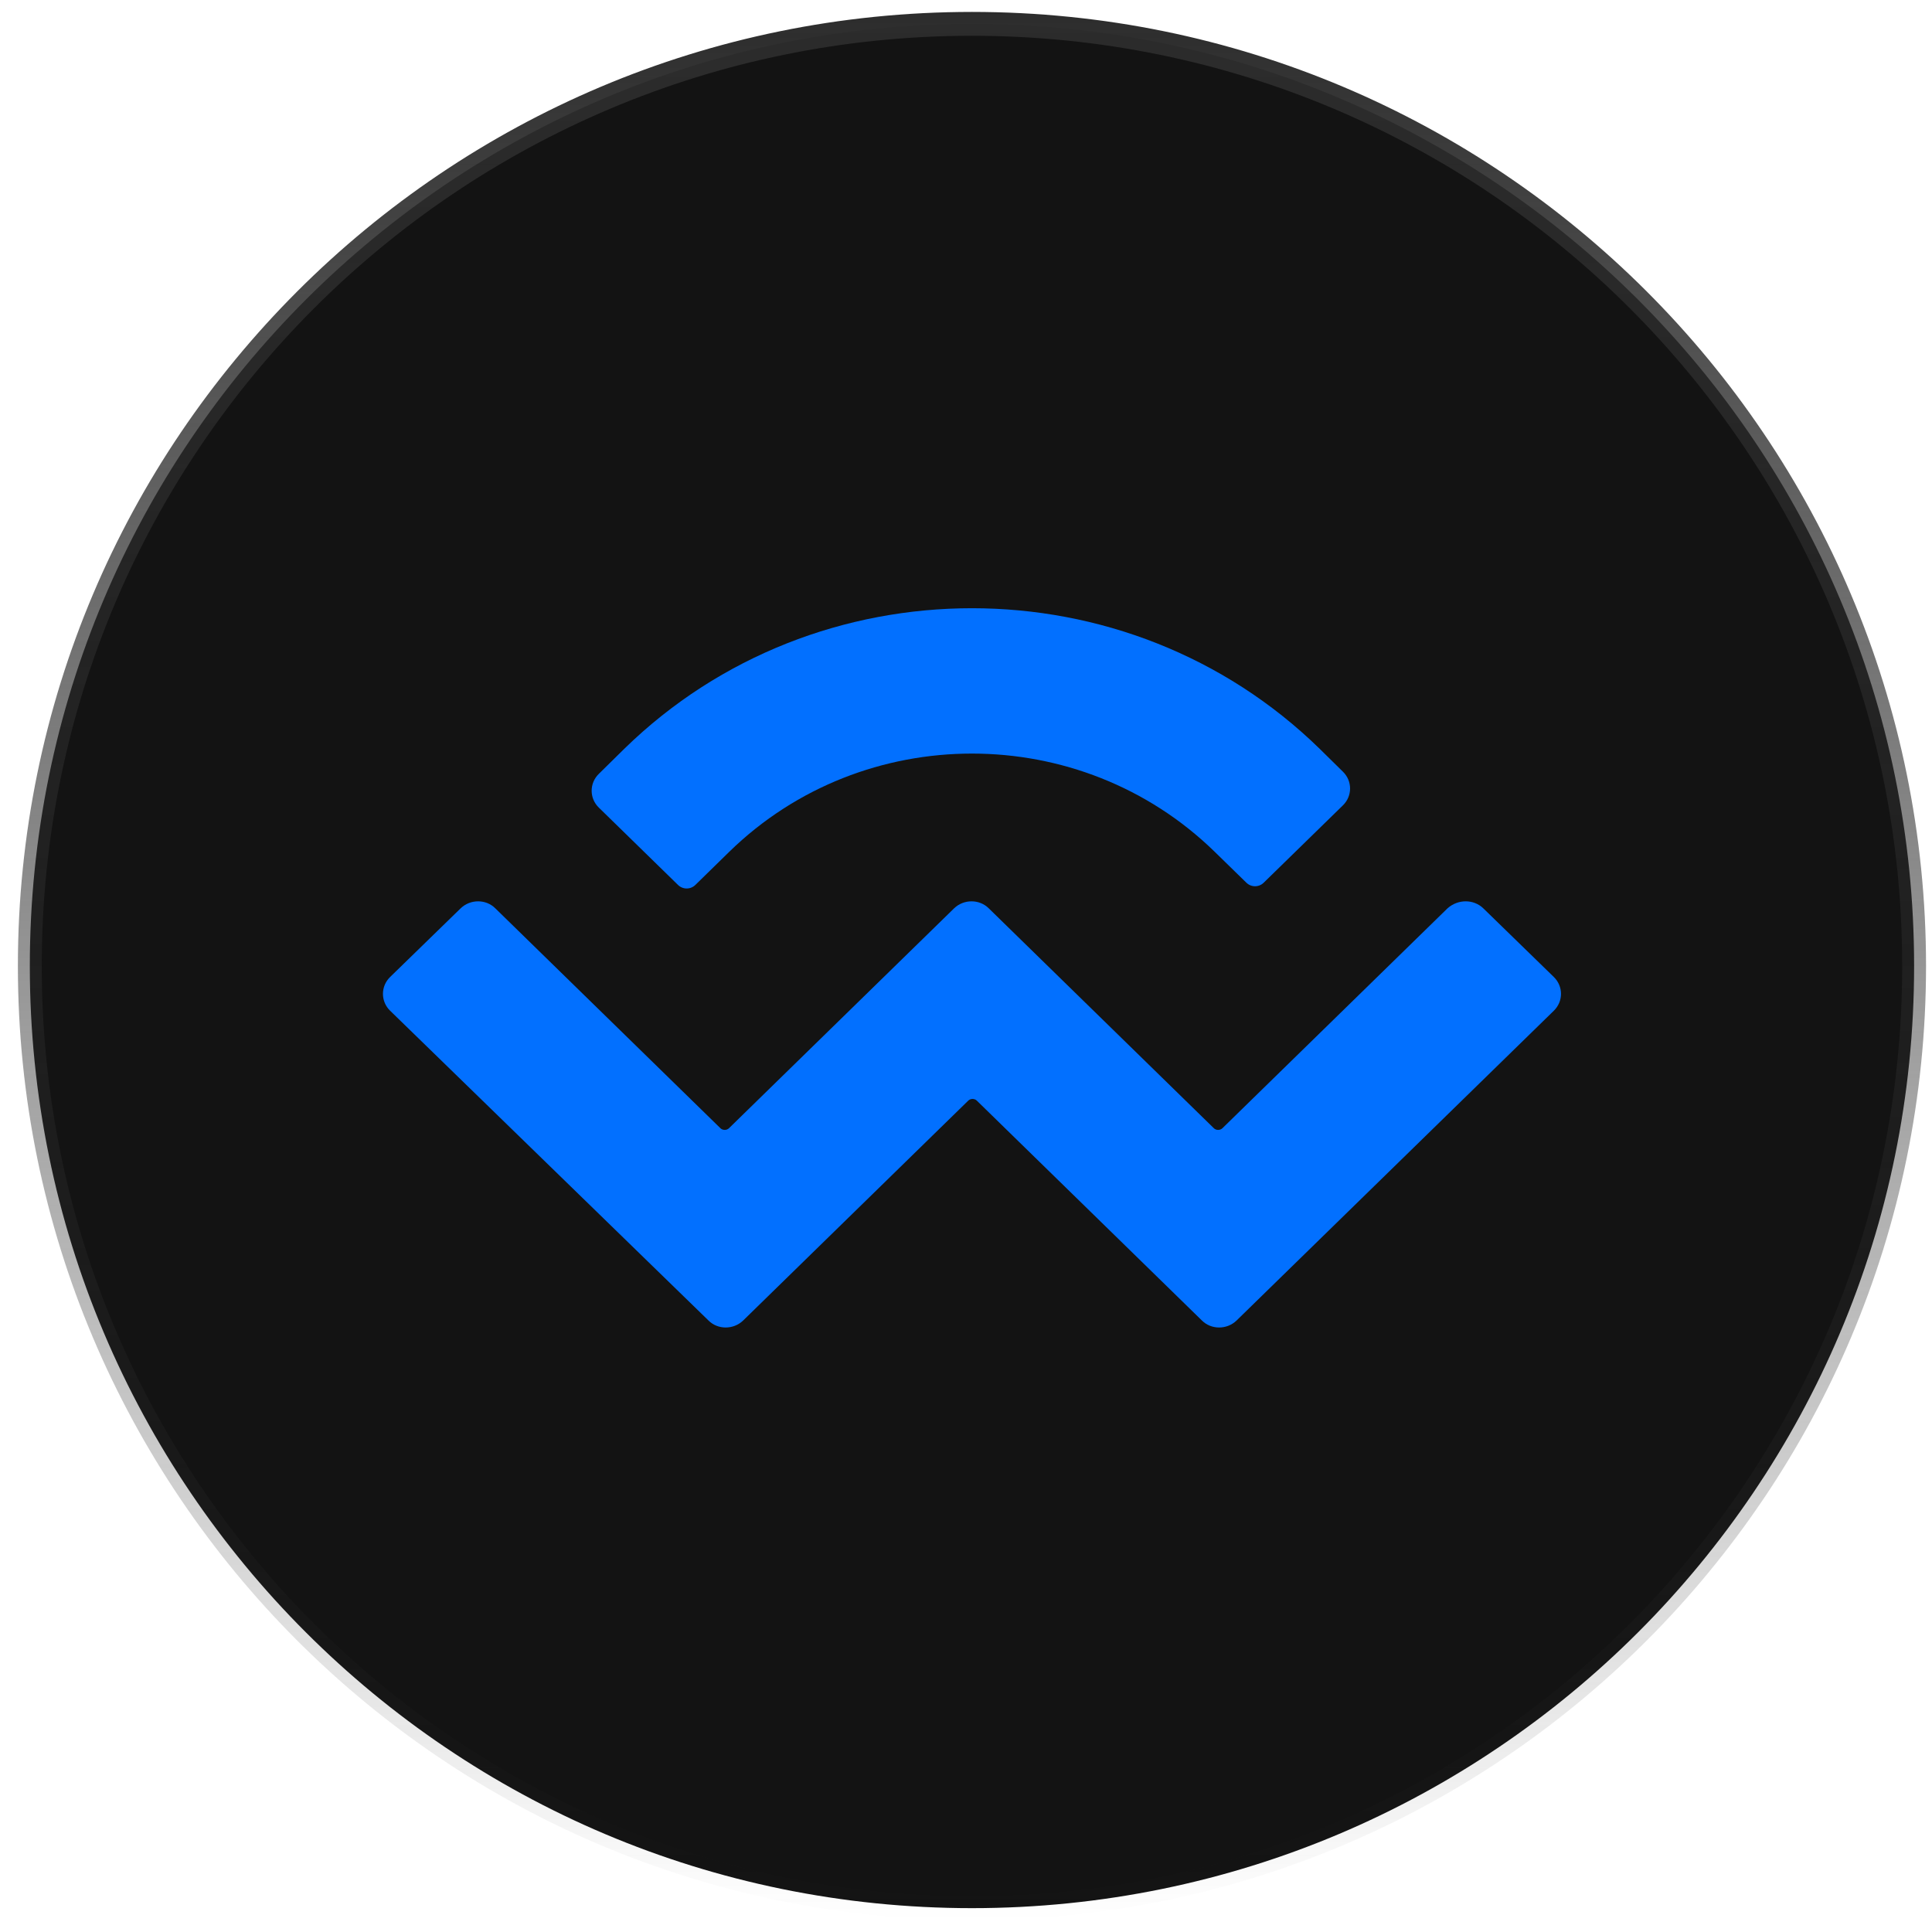 <svg width="81" height="81" viewBox="0 0 81 81" fill="none" xmlns="http://www.w3.org/2000/svg">
<g id="walletconnect">
<g id="Group">
<path id="Vector" d="M40.75 1C62.568 1 80.25 18.682 80.25 40.5C80.25 62.318 62.568 80 40.75 80C18.932 80 1.25 62.318 1.25 40.5C1.25 18.682 18.932 1 40.75 1Z" fill="url(#paint0_linear_11_876)" stroke="url(#paint1_linear_11_876)"/>
<path id="Vector_2" d="M26.172 31.395C34.219 23.535 47.282 23.535 55.329 31.395L56.297 32.348C56.704 32.738 56.704 33.379 56.297 33.77L52.985 37.004C52.782 37.207 52.454 37.207 52.251 37.004L50.922 35.707C45.297 30.223 36.204 30.223 30.579 35.707L29.157 37.098C28.954 37.301 28.625 37.301 28.422 37.098L25.11 33.863C24.704 33.473 24.704 32.832 25.11 32.441L26.172 31.395ZM62.188 38.082L65.141 40.957C65.547 41.348 65.547 41.988 65.141 42.379L51.844 55.363C51.438 55.754 50.782 55.754 50.391 55.363L40.954 46.145C40.86 46.051 40.688 46.051 40.594 46.145L31.157 55.363C30.75 55.754 30.094 55.754 29.704 55.363L16.36 42.379C15.954 41.988 15.954 41.348 16.36 40.957L19.313 38.082C19.719 37.691 20.375 37.691 20.766 38.082L30.204 47.301C30.297 47.395 30.469 47.395 30.563 47.301L40.001 38.082C40.407 37.691 41.063 37.691 41.454 38.082L50.891 47.301C50.985 47.395 51.157 47.395 51.251 47.301L60.688 38.082C61.126 37.691 61.782 37.691 62.188 38.082Z" fill="#0270FF"/>
</g>
</g>
<defs>
<linearGradient id="paint0_linear_11_876" x1="40.75" y1="0.5" x2="40.75" y2="80.5" gradientUnits="userSpaceOnUse">
<stop stop-color="#131313"/>
<stop offset="1" stop-color="#131313"/>
</linearGradient>
<linearGradient id="paint1_linear_11_876" x1="40.75" y1="0.5" x2="40.75" y2="80.5" gradientUnits="userSpaceOnUse">
<stop stop-color="#2C2C2C"/>
<stop offset="1" stop-color="#2C2C2C" stop-opacity="0"/>
</linearGradient>
</defs>
</svg>
